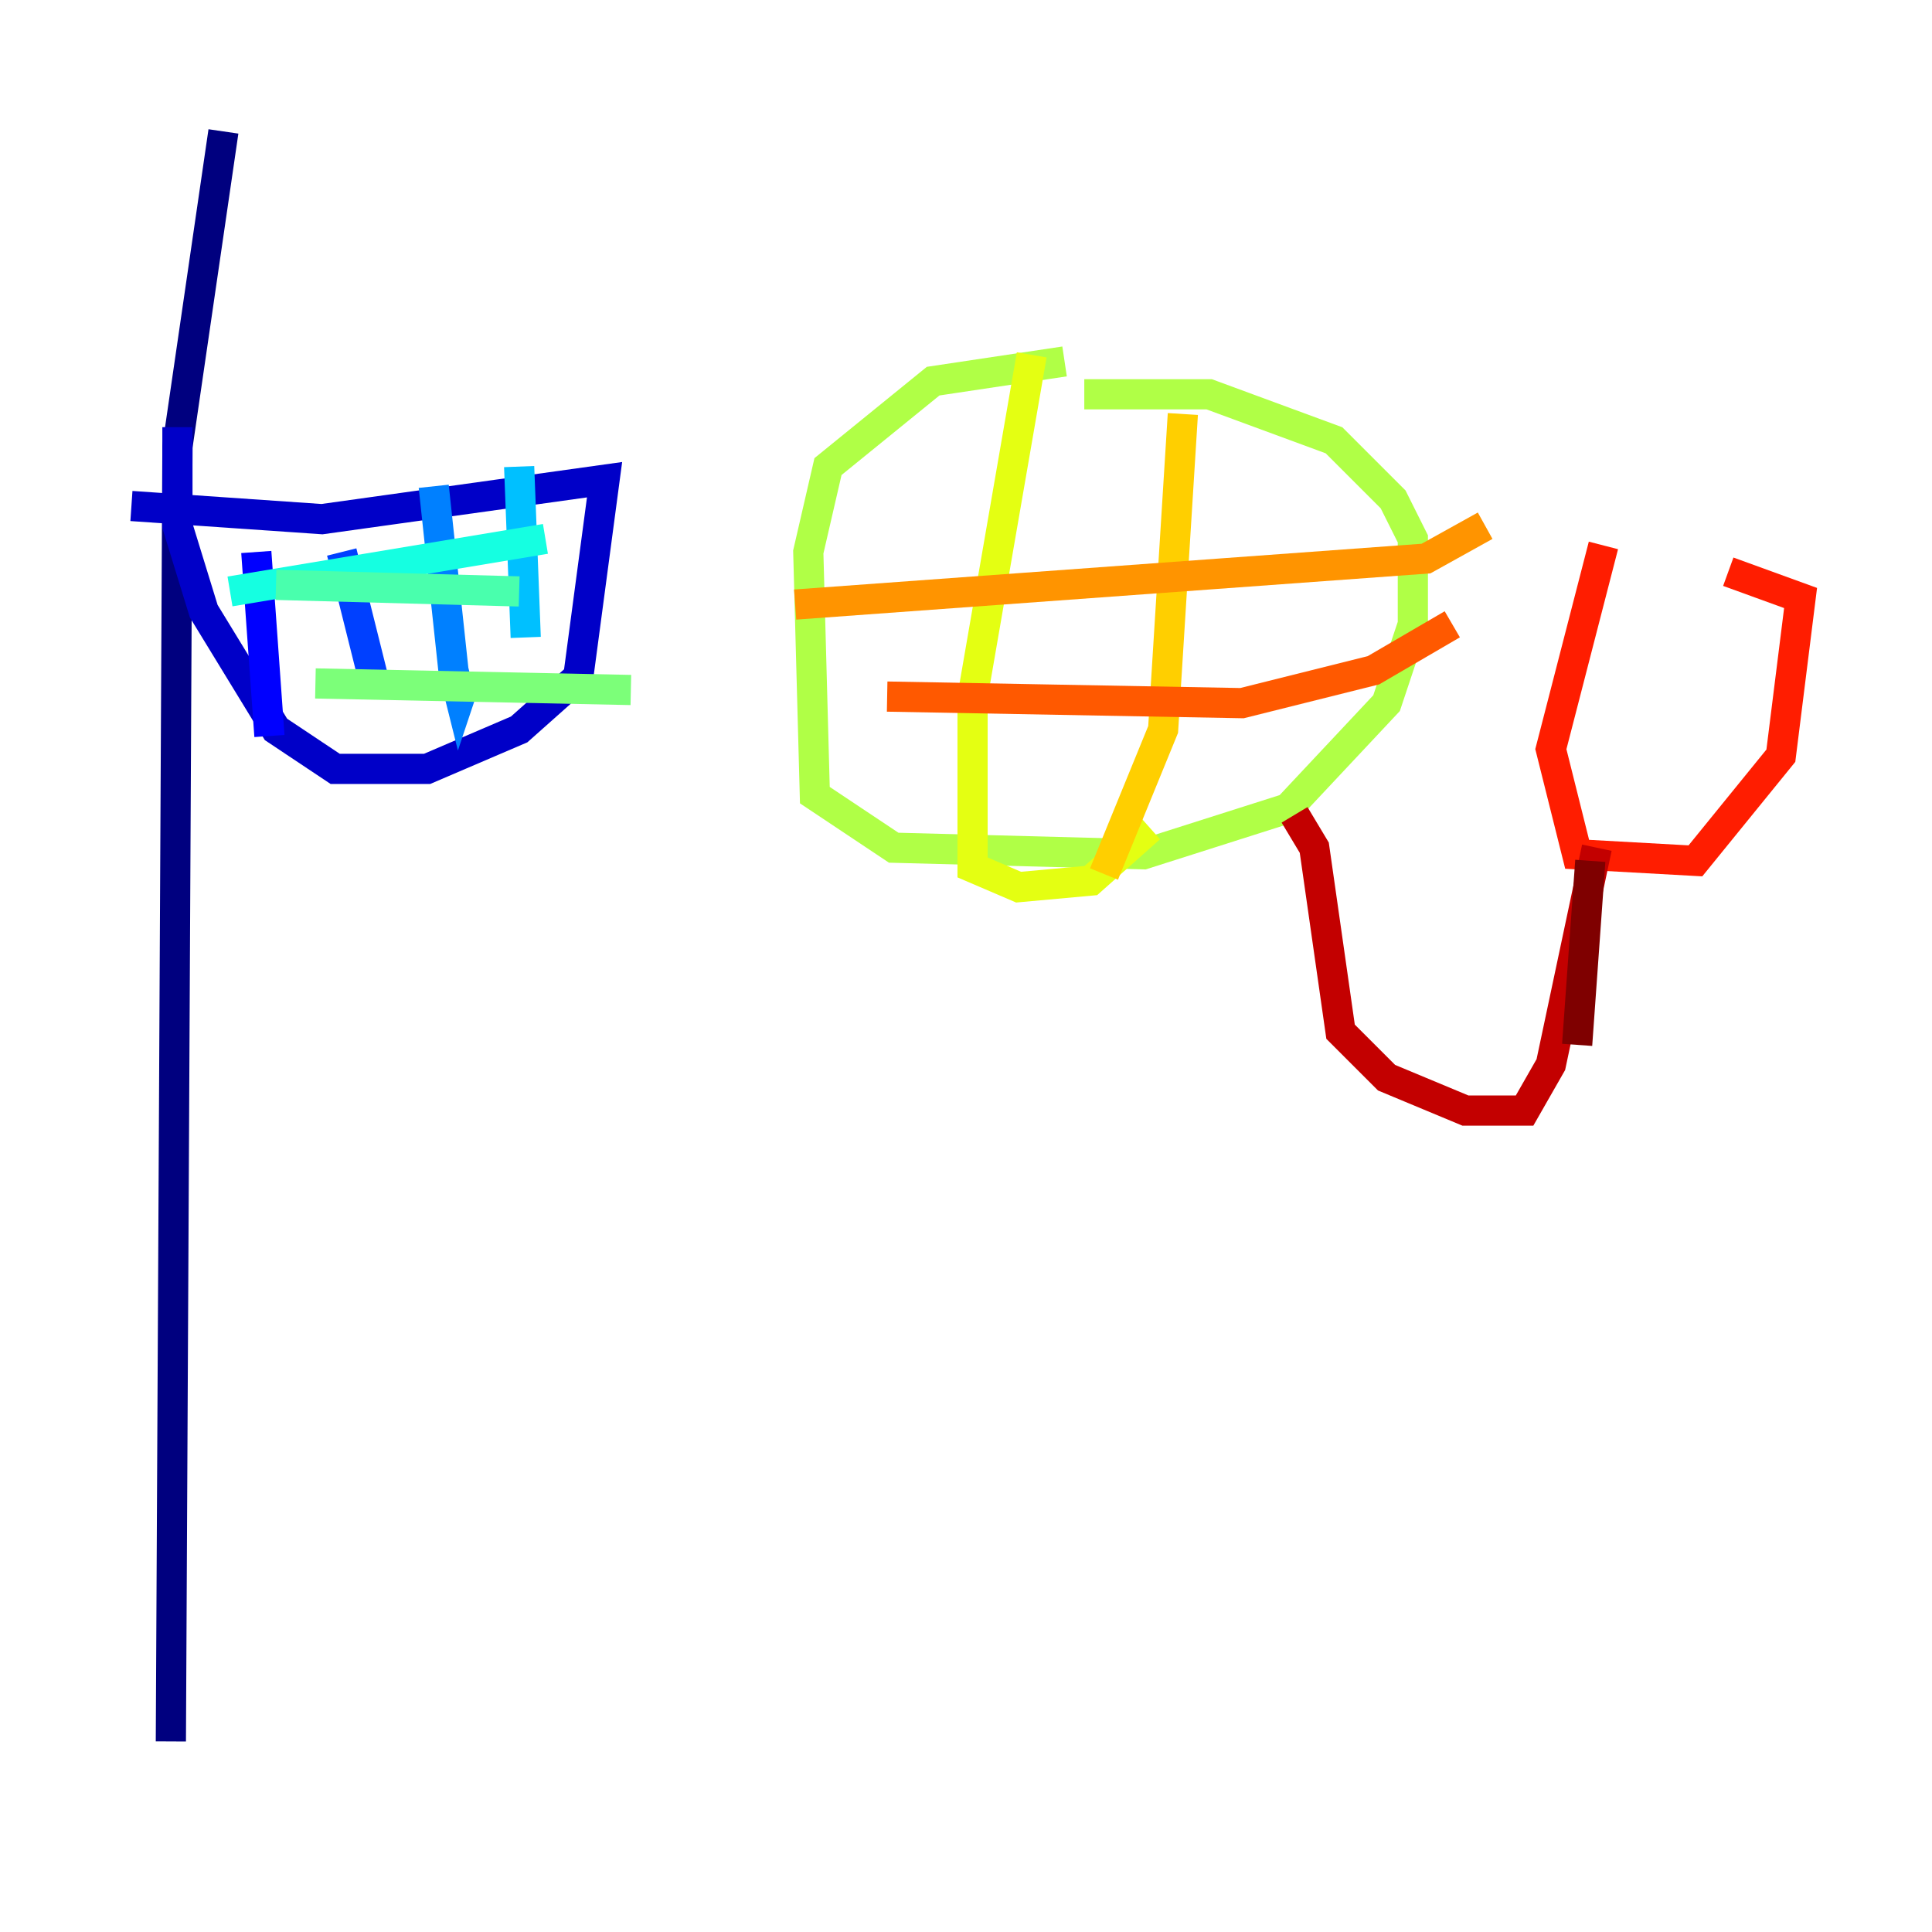 <?xml version="1.0" encoding="utf-8" ?>
<svg baseProfile="tiny" height="128" version="1.2" viewBox="0,0,128,128" width="128" xmlns="http://www.w3.org/2000/svg" xmlns:ev="http://www.w3.org/2001/xml-events" xmlns:xlink="http://www.w3.org/1999/xlink"><defs /><polyline fill="none" points="14.803,8.707 11.755,29.605 11.32,115.374" stroke="#00007f" stroke-width="2" /><polyline fill="none" points="11.755,28.299 11.755,34.83 13.497,40.49 18.286,48.327 22.204,50.939 28.299,50.939 34.395,48.327 38.313,44.843 40.054,31.782 21.333,34.395 8.707,33.524" stroke="#0000c8" stroke-width="2" /><polyline fill="none" points="16.98,36.571 17.85,48.762" stroke="#0000ff" stroke-width="2" /><polyline fill="none" points="22.64,36.571 24.816,45.279" stroke="#0040ff" stroke-width="2" /><polyline fill="none" points="28.735,32.218 30.041,44.408 30.476,46.15 30.912,44.843" stroke="#0080ff" stroke-width="2" /><polyline fill="none" points="34.395,30.912 34.83,42.231" stroke="#00c0ff" stroke-width="2" /><polyline fill="none" points="15.238,39.184 36.136,35.701" stroke="#15ffe1" stroke-width="2" /><polyline fill="none" points="18.286,38.748 34.395,39.184" stroke="#49ffad" stroke-width="2" /><polyline fill="none" points="20.898,45.279 41.796,45.714" stroke="#7cff79" stroke-width="2" /><polyline fill="none" points="70.531,23.946 61.823,25.252 54.857,30.912 53.551,36.571 53.986,52.68 59.211,56.163 75.755,56.599 85.333,53.551 91.864,46.585 93.605,41.361 93.605,35.701 92.299,33.088 88.381,29.17 80.109,26.122 71.837,26.122" stroke="#b0ff46" stroke-width="2" /><polyline fill="none" points="68.354,23.51 64.435,46.15 64.435,57.469 67.483,58.776 72.272,58.34 76.191,54.857" stroke="#e4ff12" stroke-width="2" /><polyline fill="none" points="78.367,27.429 77.061,48.327 73.143,57.905" stroke="#ffcf00" stroke-width="2" /><polyline fill="none" points="52.68,40.054 94.476,37.007 98.395,34.83" stroke="#ff9400" stroke-width="2" /><polyline fill="none" points="58.776,46.15 82.286,46.585 90.993,44.408 96.218,41.361" stroke="#ff5900" stroke-width="2" /><polyline fill="none" points="106.231,36.136 102.748,49.633 104.49,56.599 112.326,57.034 117.986,50.068 119.293,39.619 114.503,37.878" stroke="#ff1d00" stroke-width="2" /><polyline fill="none" points="105.796,56.163 102.748,70.531 101.007,73.578 97.088,73.578 91.864,71.401 88.816,68.354 87.075,56.163 85.769,53.986" stroke="#c30000" stroke-width="2" /><polyline fill="none" points="105.361,57.034 104.49,69.225" stroke="#7f0000" stroke-width="2" /></svg>